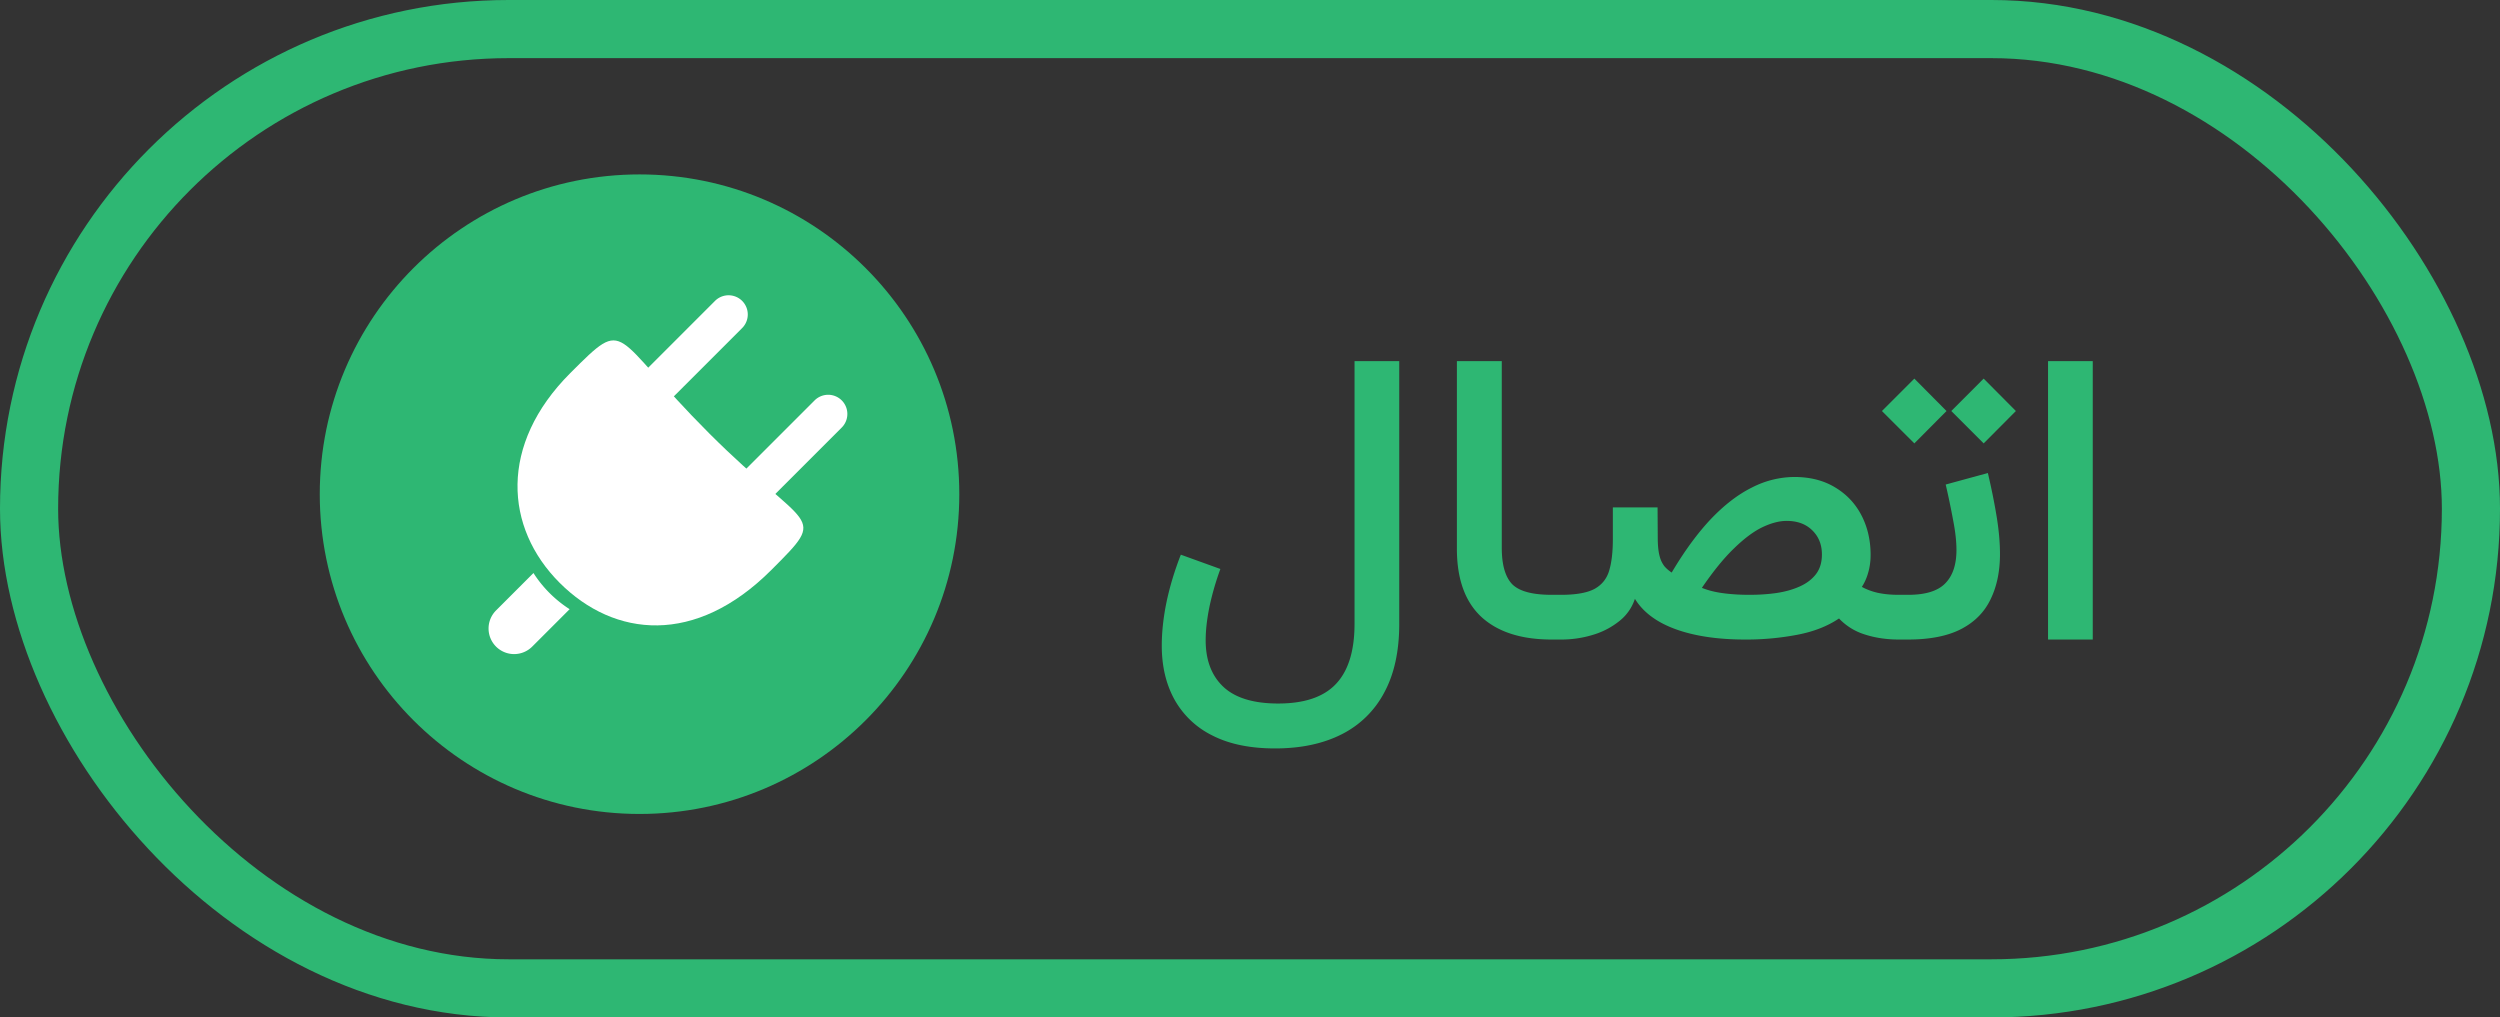 <svg fill="none" xmlns="http://www.w3.org/2000/svg" viewBox="0 0 86 35">
  <rect x="0" y="0" width="86" height="35" fill="#333333" stroke="none"/>
  <path d="M43.97 24.201c.903 0 1.566-.225 1.99-.677.424-.45.636-1.139.636-2.064v-9.037h1.538v9.037c0 .939-.171 1.725-.513 2.358a3.353 3.353 0 01-1.47 1.443c-.638.323-1.401.485-2.29.485-.856 0-1.574-.148-2.153-.444a3.01 3.01 0 01-1.306-1.238c-.291-.528-.437-1.146-.437-1.852 0-.47.054-.97.164-1.504.114-.538.278-1.08.492-1.627l1.36.492a9.54 9.54 0 00-.376 1.3c-.086.423-.13.808-.13 1.154 0 .684.203 1.217.609 1.6.41.383 1.039.574 1.887.574zm6.146-11.778h1.545v6.426c0 .578.118.993.355 1.244.242.246.696.369 1.36.369h.008V22h-.007c-1.048 0-1.855-.26-2.42-.78-.56-.523-.84-1.305-.84-2.344v-6.453zm5.366 5.031h1.538l.007 1.121c.005.242.028.433.069.574a.92.92 0 00.164.335c.068.078.15.148.246.212.437-.738.886-1.35 1.346-1.839.465-.487.937-.85 1.416-1.087a3.23 3.23 0 011.456-.362c.542 0 1.009.119 1.4.356.397.237.7.558.91.963.21.406.315.86.315 1.36 0 .22-.028.422-.083.61-.05.182-.123.346-.218.492.164.09.348.159.553.205.21.045.45.068.718.068h.007V22h-.007c-.428 0-.822-.06-1.182-.178a2.05 2.05 0 01-.875-.547c-.392.265-.868.452-1.43.56a9.312 9.312 0 01-1.797.165c-.943 0-1.74-.119-2.392-.355-.652-.237-1.12-.586-1.402-1.046a1.608 1.608 0 01-.526.758 2.66 2.66 0 01-.91.479 3.7 3.7 0 01-1.107.164h-.307c-.082 0-.142-.052-.178-.157-.041-.11-.062-.315-.062-.616 0-.296.02-.496.062-.601.036-.11.096-.164.178-.164h.307c.506 0 .887-.066 1.142-.198.255-.137.426-.344.512-.622.087-.283.13-.648.13-1.094v-1.094zm5.982.465c-.255 0-.536.073-.841.219-.3.145-.624.387-.97.724-.347.333-.716.786-1.108 1.36.214.087.46.149.738.185.278.037.577.055.896.055.323 0 .633-.02.93-.062.3-.045.567-.12.8-.225.236-.105.423-.246.56-.424.136-.178.205-.403.205-.677 0-.337-.11-.613-.328-.827-.22-.219-.513-.328-.882-.328zm6.918-1.648c.123.52.223 1.014.3 1.484.078.47.117.905.117 1.306 0 .592-.107 1.11-.322 1.551-.21.442-.546.784-1.011 1.026-.465.241-1.073.362-1.825.362h-.315c-.082 0-.141-.052-.178-.157-.04-.11-.061-.315-.061-.616 0-.296.02-.496.061-.601.037-.11.096-.164.178-.164h.315c.592 0 1.016-.13 1.271-.39.26-.26.39-.645.39-1.155 0-.287-.037-.62-.11-.998a27.173 27.173 0 00-.26-1.251l1.45-.396zm-1.258-2.132l1.114-1.115 1.108 1.115-1.108 1.114-1.114-1.114zm-2.386 0l1.115-1.115 1.107 1.115-1.107 1.114-1.115-1.114zM71.991 22h-1.538v-9.577h1.538V22z" fill="#2EB773"/>
  <rect x="1" y="1" width="84" height="33" rx="16.5" stroke="#2EB773" stroke-width="2"/>
  <circle cx="22" cy="17" r="11" fill="#2EB773"/>
  <path d="M24.393 14.904c3.422 3.422 4.136 2.709 2.14 4.704-2.604 2.605-5.392 2.329-7.283.439-1.89-1.89-2.092-4.752.368-7.213 1.996-1.995 1.353-1.352 4.775 2.07z" fill="#fff"/>
  <path d="M21.64 13.307l2.956-2.956a.66.66 0 11.934.934l-2.956 2.956-.933-.934zm-4.576 8.936a.88.88 0 010-1.244l1.287-1.287c.32.5.744.924 1.244 1.244l-1.287 1.287a.88.88 0 01-1.244 0zm8.002-5.513l2.956-2.956a.66.66 0 11.934.933L26 17.663l-.934-.933z" fill="#fff"/>
</svg>
